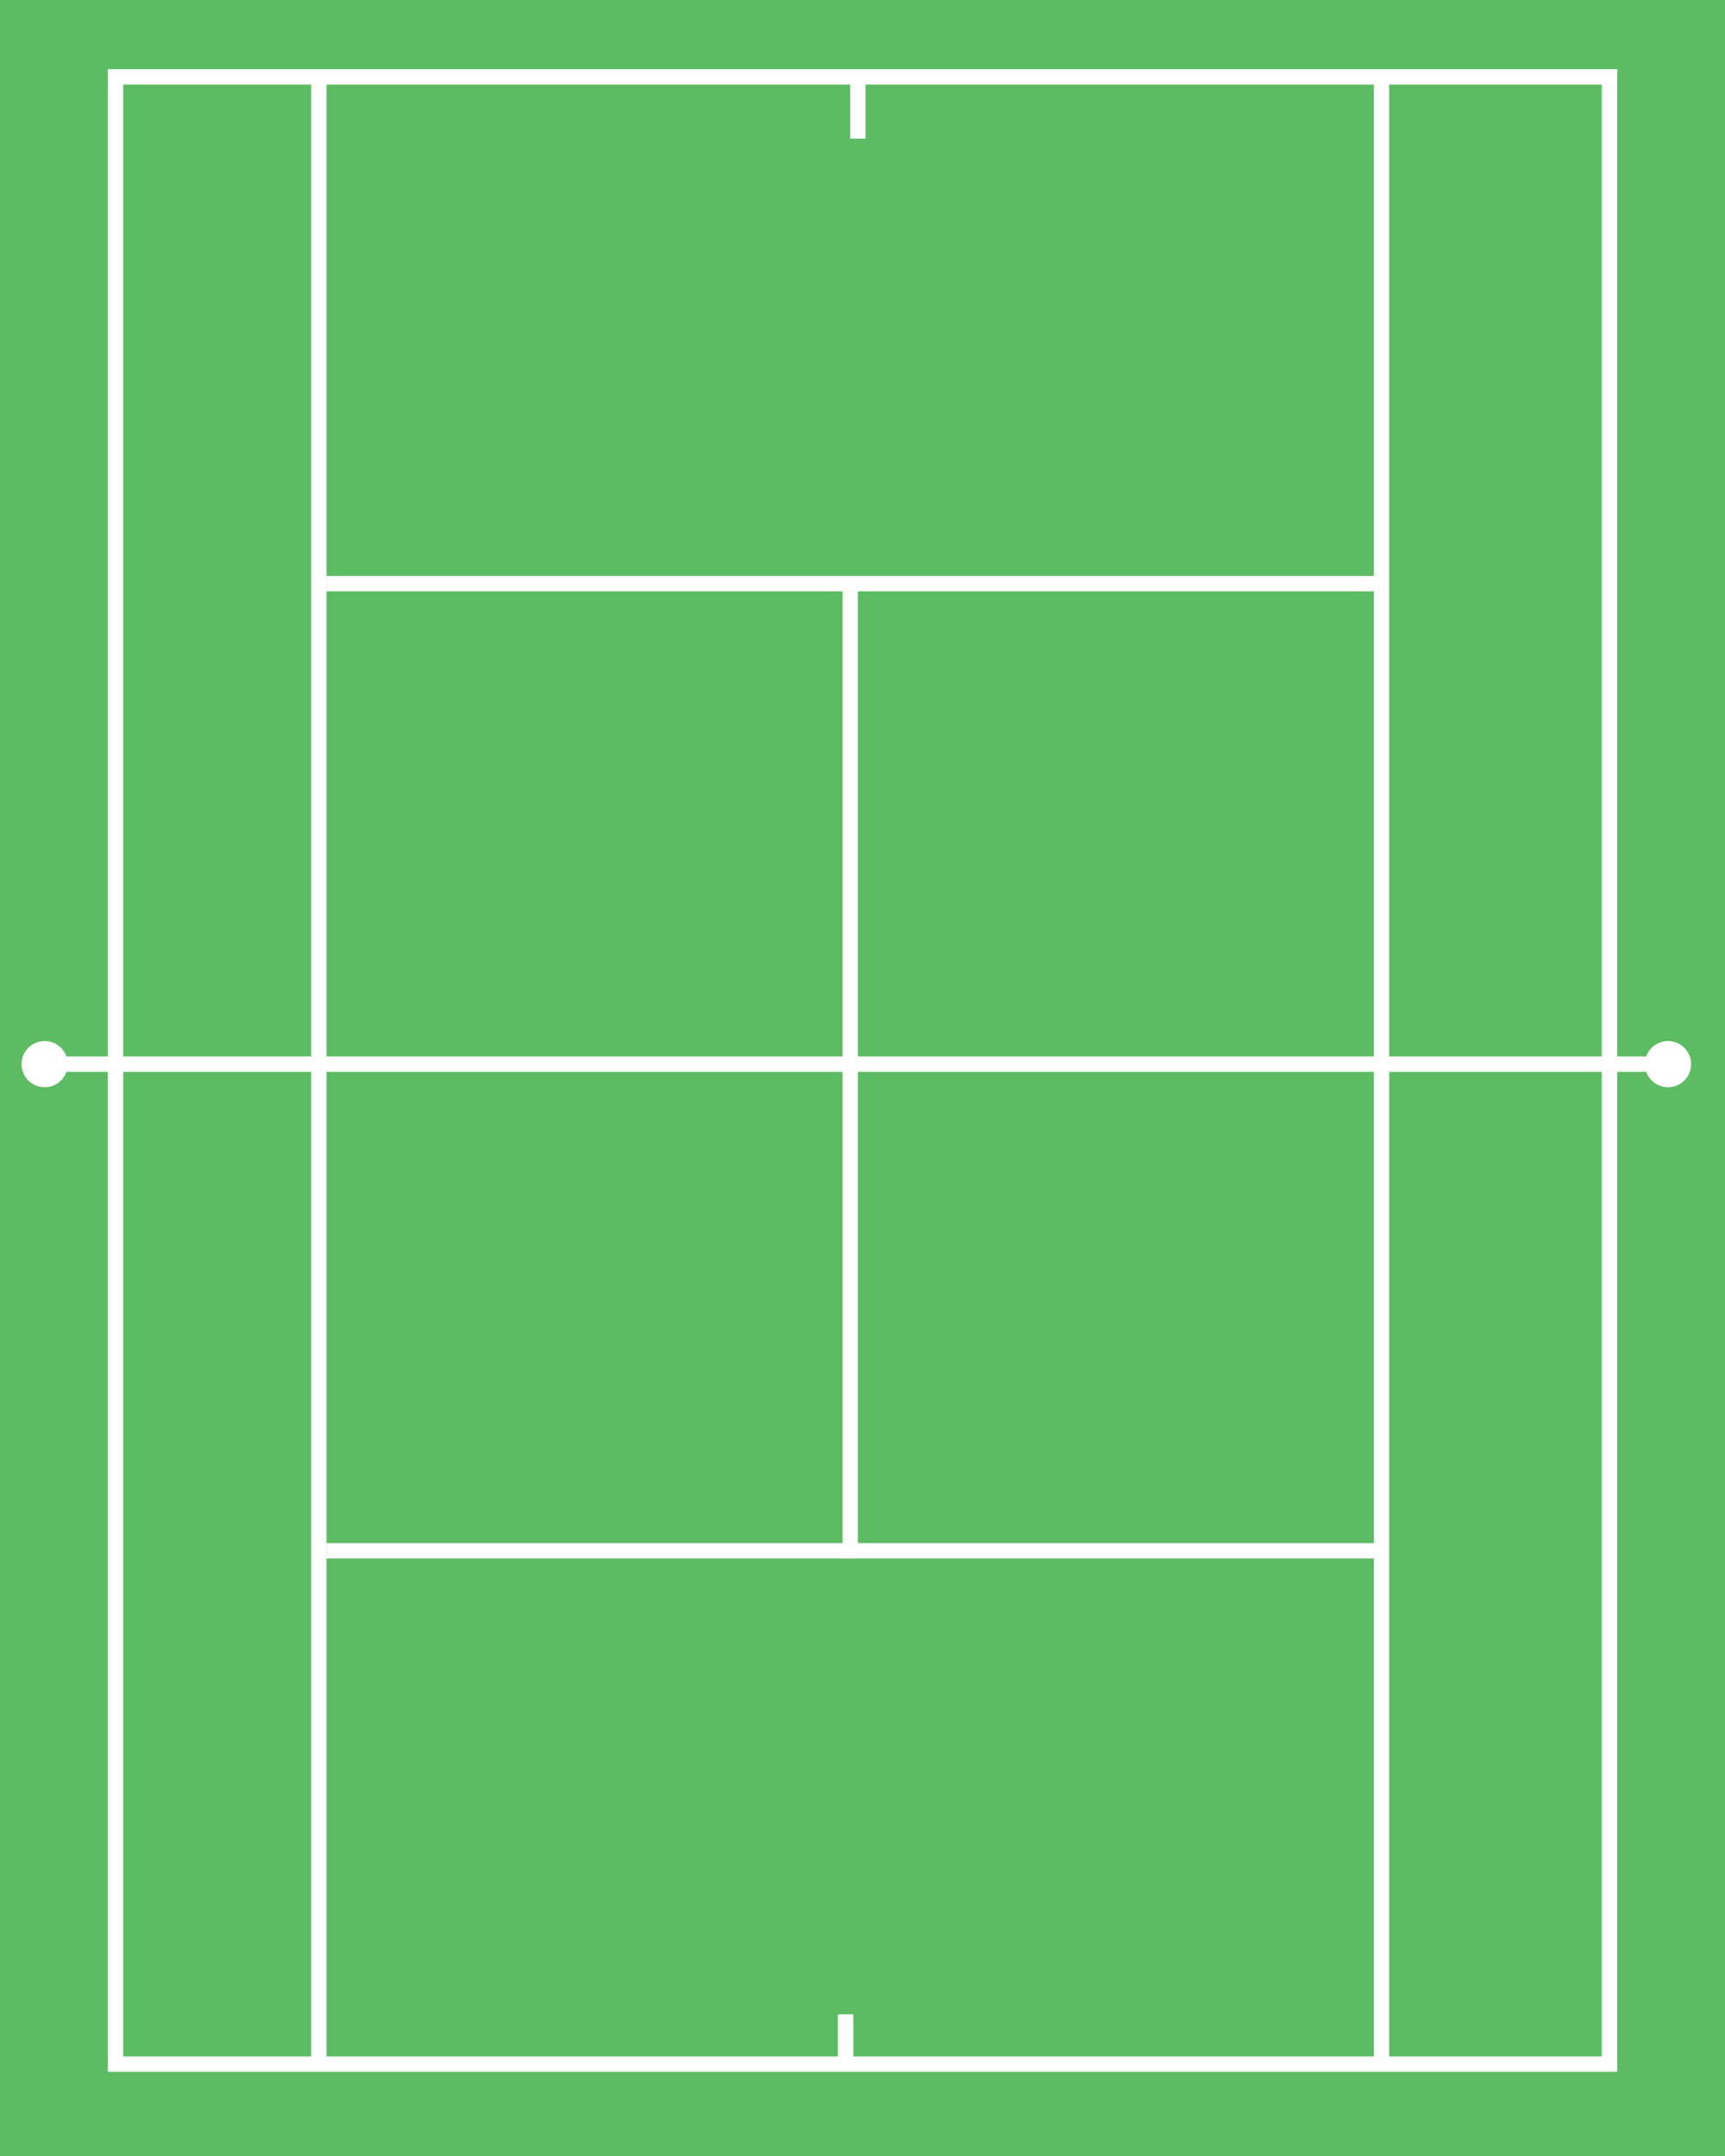 <svg width="560" height="700" viewBox="0 0 560 700" fill="none" xmlns="http://www.w3.org/2000/svg">
<path d="M560 0H0V700H560V0Z" fill="#5DBB63"/>
<path d="M560 0H0V700H560V0Z" fill="#5DBB63"/>
<circle cx="14.5" cy="345.5" r="7.5" fill="white"/>
<line x1="274.5" y1="654" x2="274.5" y2="672" stroke="white" stroke-width="5"/>
<path d="M522.5 24.955H37.5V670.164H522.5V24.955Z" stroke="white" stroke-width="5"/>
<line x1="448.5" y1="670.038" x2="448.5" y2="25" stroke="white" stroke-width="5"/>
<line x1="103.5" y1="672.038" x2="103.5" y2="27" stroke="white" stroke-width="5"/>
<line x1="106" y1="189.5" x2="446" y2="189.5" stroke="white" stroke-width="5"/>
<line x1="106" y1="503.5" x2="446" y2="503.5" stroke="white" stroke-width="5"/>
<line x1="276.001" y1="506.007" x2="276.001" y2="191.991" stroke="white" stroke-width="5"/>
<line x1="16" y1="345.5" x2="541" y2="345.5" stroke="white" stroke-width="5"/>
<line x1="278.5" y1="27" x2="278.5" y2="45" stroke="white" stroke-width="5"/>
<circle cx="541.5" cy="345.5" r="7.5" fill="white"/>
</svg>
